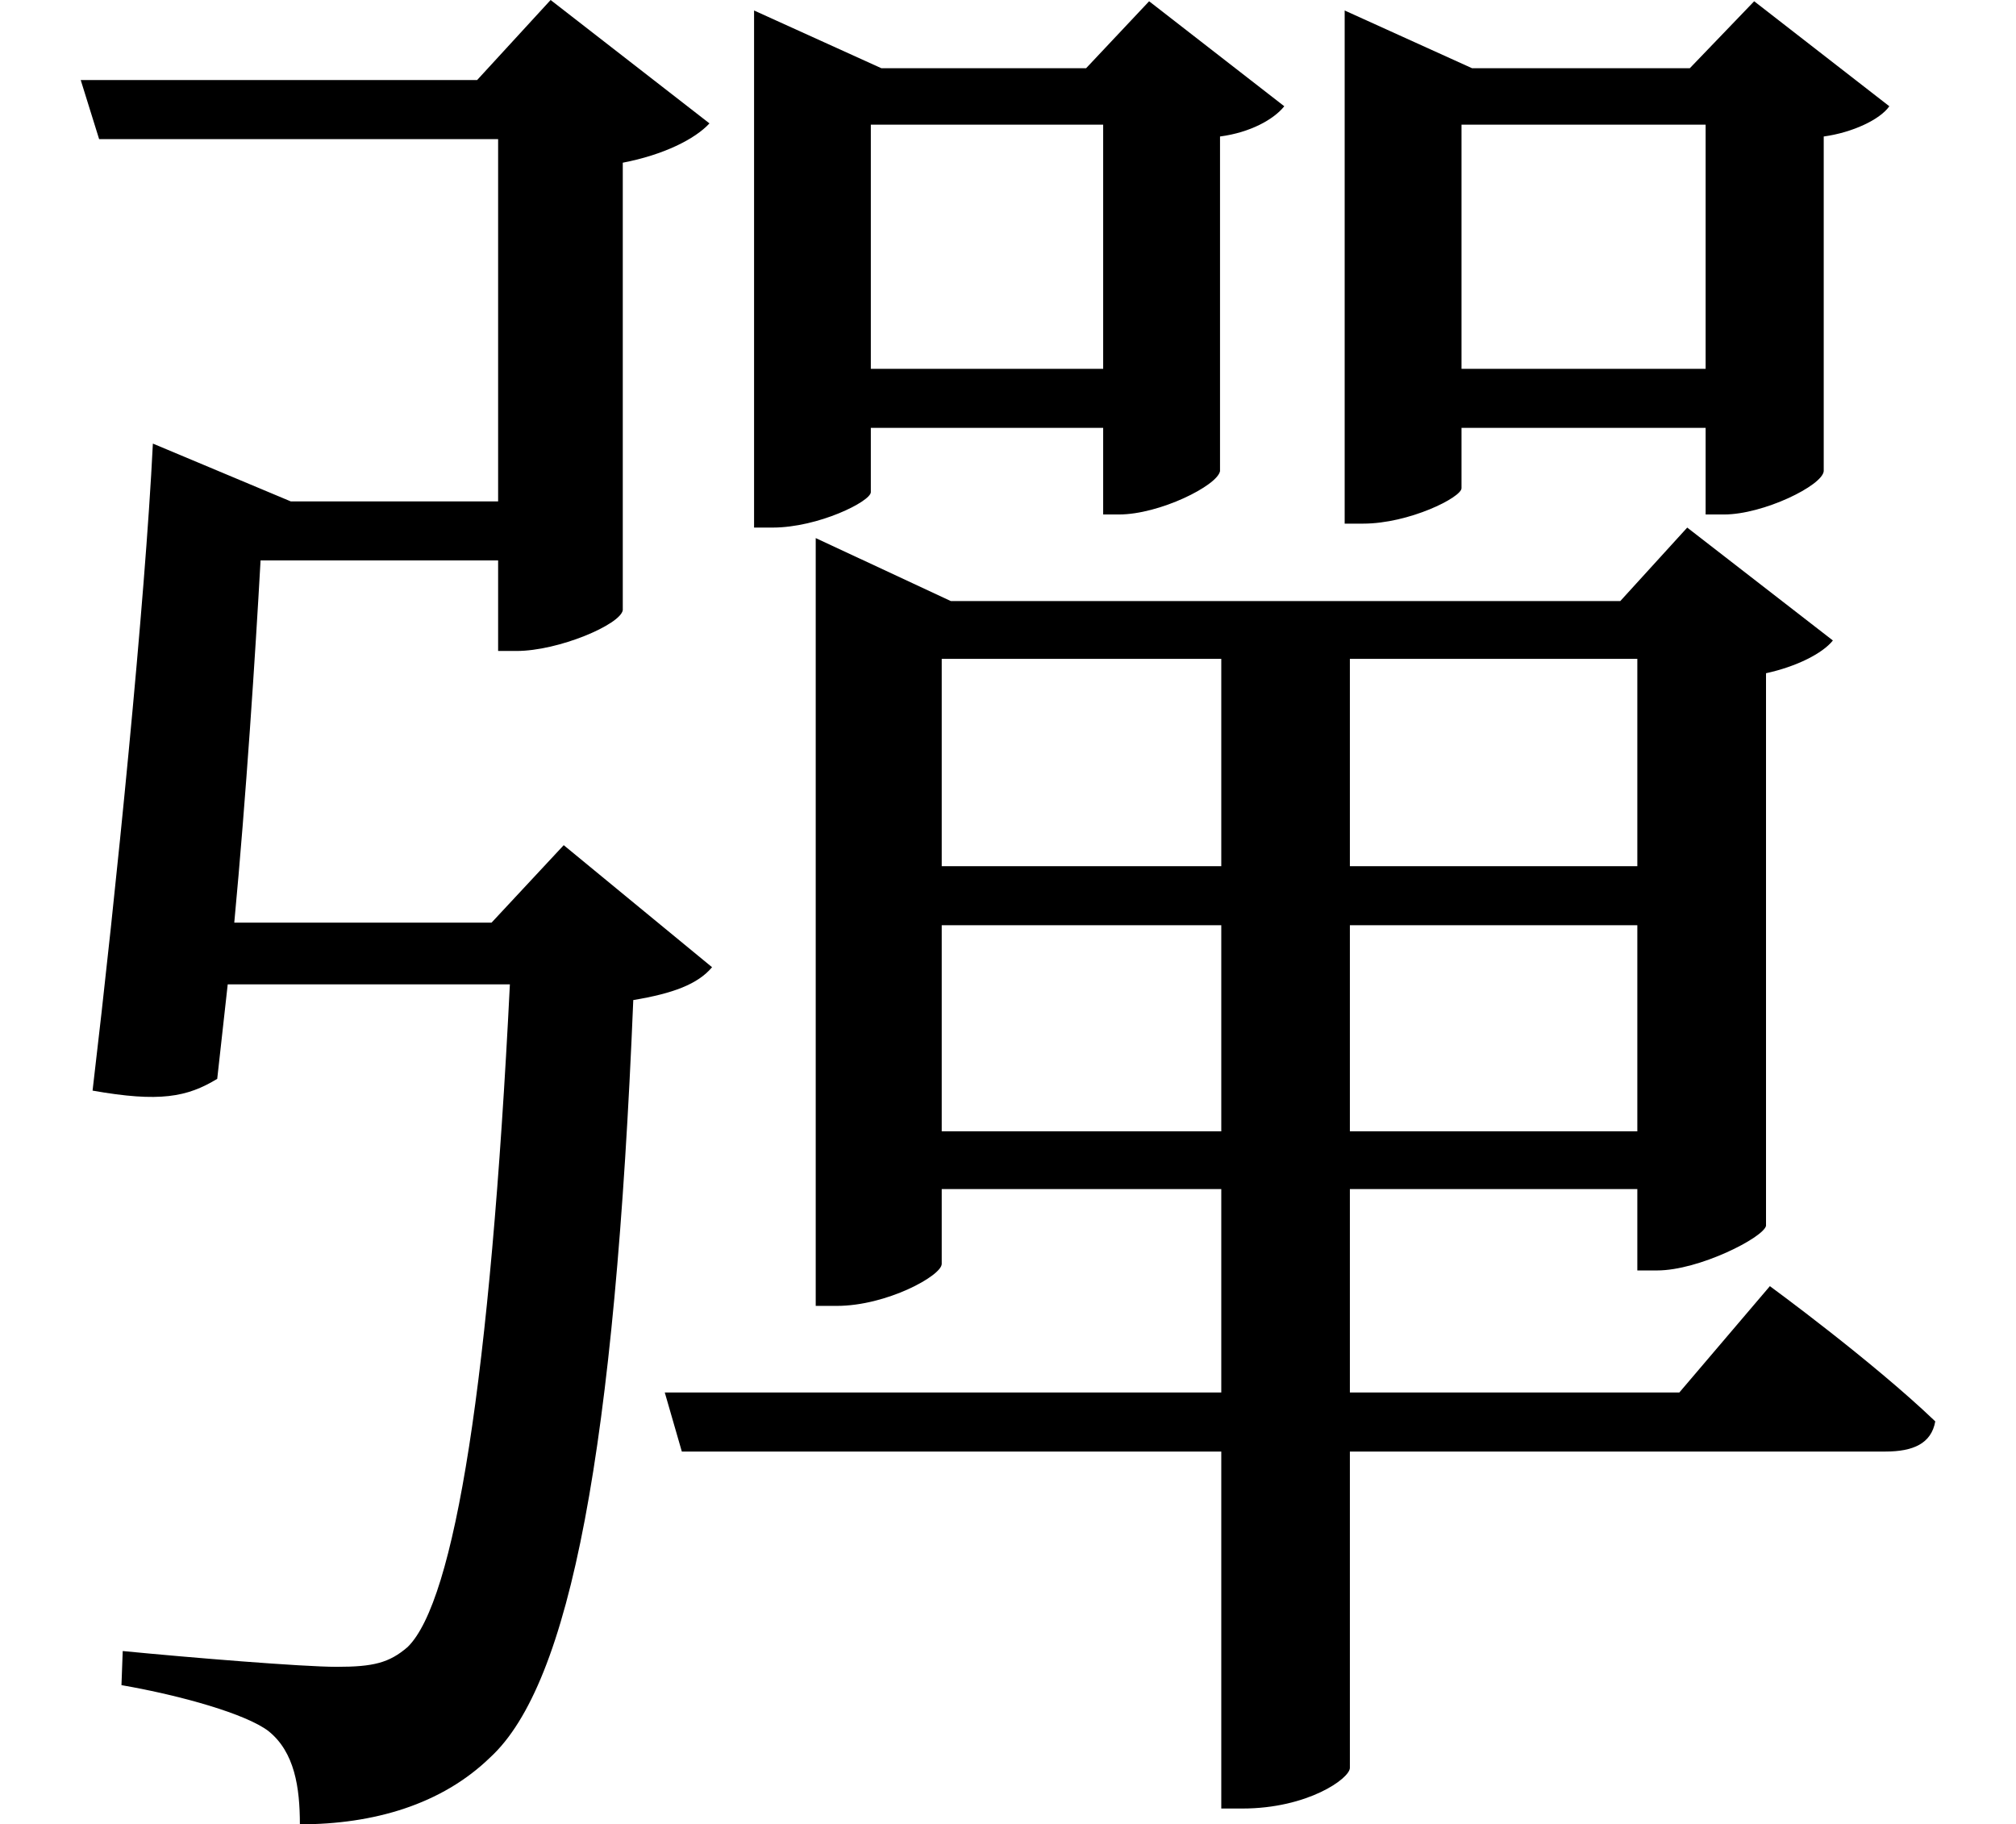 <svg height="21.719" viewBox="0 0 24 21.719" width="24" xmlns="http://www.w3.org/2000/svg">
<path d="M1.203,18.75 L1.422,18.047 L6.172,18.047 L6.172,13.734 L3.703,13.734 L2.062,14.422 C1.969,12.531 1.625,9.094 1.344,6.719 C2.141,6.578 2.469,6.641 2.828,6.859 L2.953,7.984 L6.312,7.984 C6.078,3.281 5.656,0.641 5.094,0.094 C4.875,-0.094 4.688,-0.141 4.25,-0.141 C3.844,-0.141 2.5,-0.031 1.703,0.047 L1.688,-0.359 C2.406,-0.484 3.172,-0.703 3.438,-0.906 C3.75,-1.156 3.812,-1.578 3.812,-2.016 C4.688,-2.016 5.5,-1.781 6.078,-1.219 C7.031,-0.344 7.562,2.453 7.781,7.797 C8.25,7.875 8.547,7.984 8.719,8.188 L6.953,9.641 L6.094,8.719 L3.031,8.719 C3.172,10.219 3.281,11.906 3.344,13.031 L6.172,13.031 L6.172,11.953 L6.391,11.953 C6.891,11.953 7.625,12.266 7.656,12.438 L7.656,17.766 C8.141,17.859 8.516,18.047 8.688,18.234 L6.797,19.703 L5.922,18.75 Z M9.219,18.891 L9.219,13.422 L9.438,13.422 C9.984,13.422 10.609,13.734 10.609,13.844 L10.609,14.609 L13.375,14.609 L13.375,13.578 L13.562,13.578 C14.047,13.578 14.734,13.922 14.766,14.094 L14.766,18.078 C15.125,18.125 15.406,18.281 15.531,18.438 L13.922,19.688 L13.172,18.891 L10.734,18.891 L9.219,19.578 Z M10.609,15.312 L10.609,18.219 L13.375,18.219 L13.375,15.312 Z M14.781,8.688 L14.781,6.234 L11.453,6.234 L11.453,8.688 Z M16.312,8.688 L19.734,8.688 L19.734,6.234 L16.312,6.234 Z M14.781,9.391 L11.453,9.391 L11.453,11.859 L14.781,11.859 Z M16.312,9.391 L16.312,11.859 L19.734,11.859 L19.734,9.391 Z M9.953,12.547 L9.953,4.156 L10.203,4.156 C10.797,4.156 11.453,4.516 11.453,4.656 L11.453,5.547 L14.781,5.547 L14.781,3.125 L8.156,3.125 L8.359,2.422 L14.781,2.422 L14.781,-1.828 L15.031,-1.828 C15.812,-1.828 16.312,-1.469 16.312,-1.344 L16.312,2.422 L22.688,2.422 C23.016,2.422 23.234,2.516 23.281,2.781 C22.531,3.5 21.312,4.391 21.312,4.391 L20.234,3.125 L16.312,3.125 L16.312,5.547 L19.734,5.547 L19.734,4.578 L19.969,4.578 C20.469,4.578 21.234,4.969 21.266,5.109 L21.266,11.688 C21.625,11.766 21.938,11.922 22.062,12.078 L20.328,13.422 L19.531,12.547 L11.562,12.547 L9.953,13.297 Z M16.25,18.891 L16.25,13.469 L16.469,13.469 C17.016,13.469 17.641,13.781 17.641,13.891 L17.641,14.609 L20.547,14.609 L20.547,13.578 L20.766,13.578 C21.234,13.578 21.938,13.922 21.953,14.094 L21.953,18.078 C22.297,18.125 22.625,18.281 22.734,18.438 L21.125,19.688 L20.359,18.891 L17.766,18.891 L16.25,19.578 Z M17.641,15.312 L17.641,18.219 L20.547,18.219 L20.547,15.312 Z" transform="translate(-0.242, 19.703) scale(1, -1)"/>
</svg>